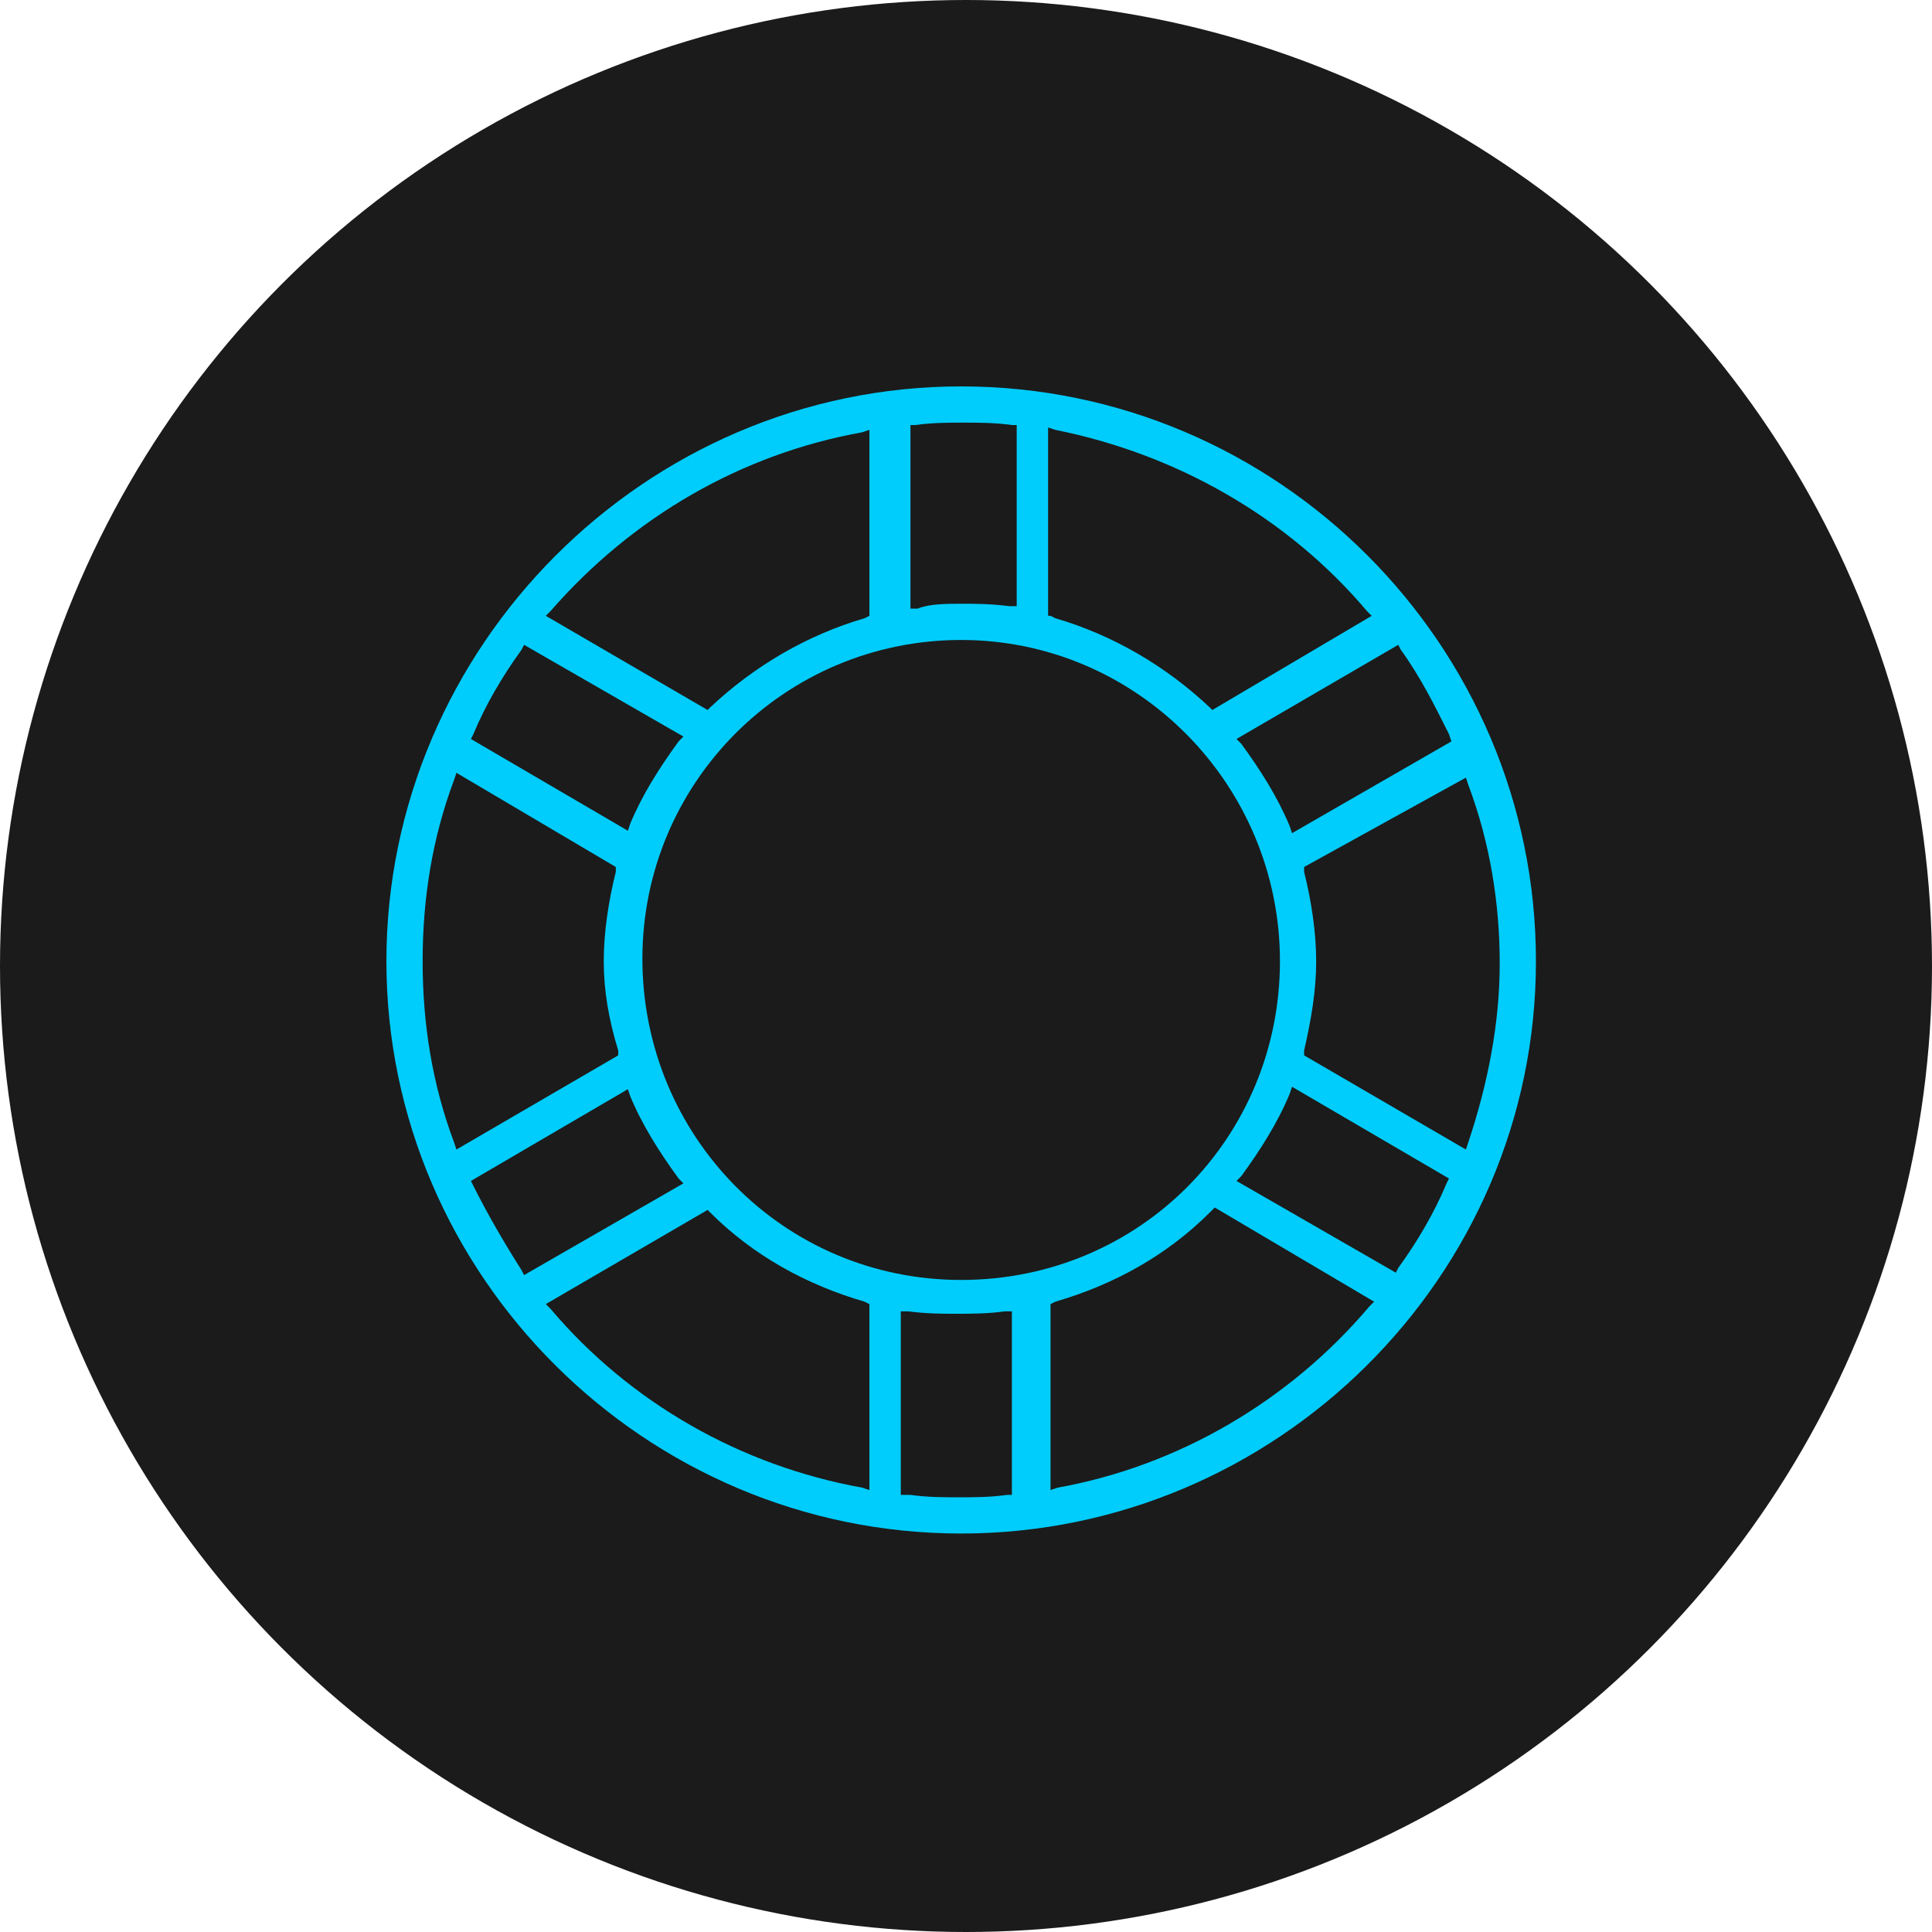 <svg width="80" height="80" viewBox="0 0 80 80" fill="none" xmlns="http://www.w3.org/2000/svg">
<circle cx="40" cy="40" r="40" fill="#1B1B1B"/>
<path d="M39.8 63.5C26.7 63.5 16 52.8 16 39.8C16 26.8 26.7 16 39.8 16C52.9 16 63.6 26.7 63.6 39.8C63.6 52.9 52.8 63.5 39.8 63.5ZM37.5 61.9H37.7C38.4 62 39.1 62 39.7 62C40.3 62 41 62 41.7 61.9H41.9V54.3H41.6C40.9 54.4 40.2 54.4 39.6 54.4C39 54.4 38.4 54.4 37.6 54.3H37.3V61.9H37.5ZM22.6 54L22.8 54.2C26.1 58.1 30.7 60.7 35.7 61.6L36 61.7V54L35.8 53.9C33.4 53.2 31.2 52 29.4 50.2L29.3 50.1L22.6 54ZM50.1 50.2C48.3 52 46.1 53.2 43.7 53.9L43.5 54V61.7L43.8 61.6C48.8 60.7 53.4 58 56.7 54.1L56.9 53.9L50.3 50L50.1 50.2ZM39.8 26.5C32.5 26.5 26.6 32.4 26.6 39.7C26.6 47 32.4 53 39.8 53C47.2 53 53 47.1 53 39.8C53 32.5 47.1 26.5 39.8 26.5ZM19.5 48.9L19.6 49.1C20.2 50.3 20.9 51.5 21.6 52.6L21.7 52.8L28.3 49L28.1 48.8C27.3 47.7 26.6 46.6 26.1 45.4L26 45.1L19.5 48.9ZM53.4 45.3C52.9 46.5 52.2 47.6 51.4 48.7L51.2 48.9L57.8 52.7L57.9 52.5C58.7 51.4 59.4 50.2 59.9 49L60 48.8L53.5 45L53.4 45.3ZM18.8 32.3C17.9 34.7 17.5 37.2 17.5 39.8C17.5 42.4 17.9 44.9 18.8 47.3L18.9 47.6L25.6 43.7V43.5C25.2 42.2 25 41 25 39.8C25 38.6 25.2 37.3 25.5 36.1V35.9L18.9 32L18.8 32.3ZM54 35.9V36.1C54.3 37.3 54.5 38.6 54.5 39.8C54.5 41 54.3 42.2 54 43.5V43.7L60.7 47.6L60.8 47.3C61.6 44.9 62.1 42.4 62.1 39.9C62.1 37.4 61.7 34.9 60.8 32.5L60.7 32.2L54 35.9ZM51.2 30.6L51.4 30.8C52.2 31.9 52.9 33 53.4 34.2L53.5 34.5L60.1 30.7L60 30.4C59.4 29.2 58.8 28 58 26.9L57.9 26.7L51.2 30.6ZM21.6 26.9C20.8 28 20.1 29.2 19.6 30.4L19.5 30.6L26 34.4L26.1 34.1C26.6 32.9 27.3 31.8 28.1 30.7L28.3 30.5L21.7 26.7L21.6 26.9ZM43.5 25.5L43.7 25.6C46.1 26.3 48.3 27.6 50.1 29.3L50.2 29.4L56.8 25.5L56.6 25.3C53.3 21.4 48.7 18.8 43.7 17.8L43.4 17.7V25.5H43.5ZM35.7 17.9C30.7 18.8 26.2 21.4 22.8 25.3L22.6 25.5L29.3 29.4L29.4 29.3C31.2 27.6 33.4 26.3 35.8 25.6L36 25.5V17.8L35.7 17.9ZM39.8 25C40.4 25 41 25 41.8 25.1H42.1V17.6H41.9C41.2 17.5 40.5 17.5 39.9 17.5C39.3 17.5 38.6 17.5 37.9 17.6H37.7V25.2H38C38.5 25 39.2 25 39.8 25Z" fill="#01CDFD"/>
</svg>
